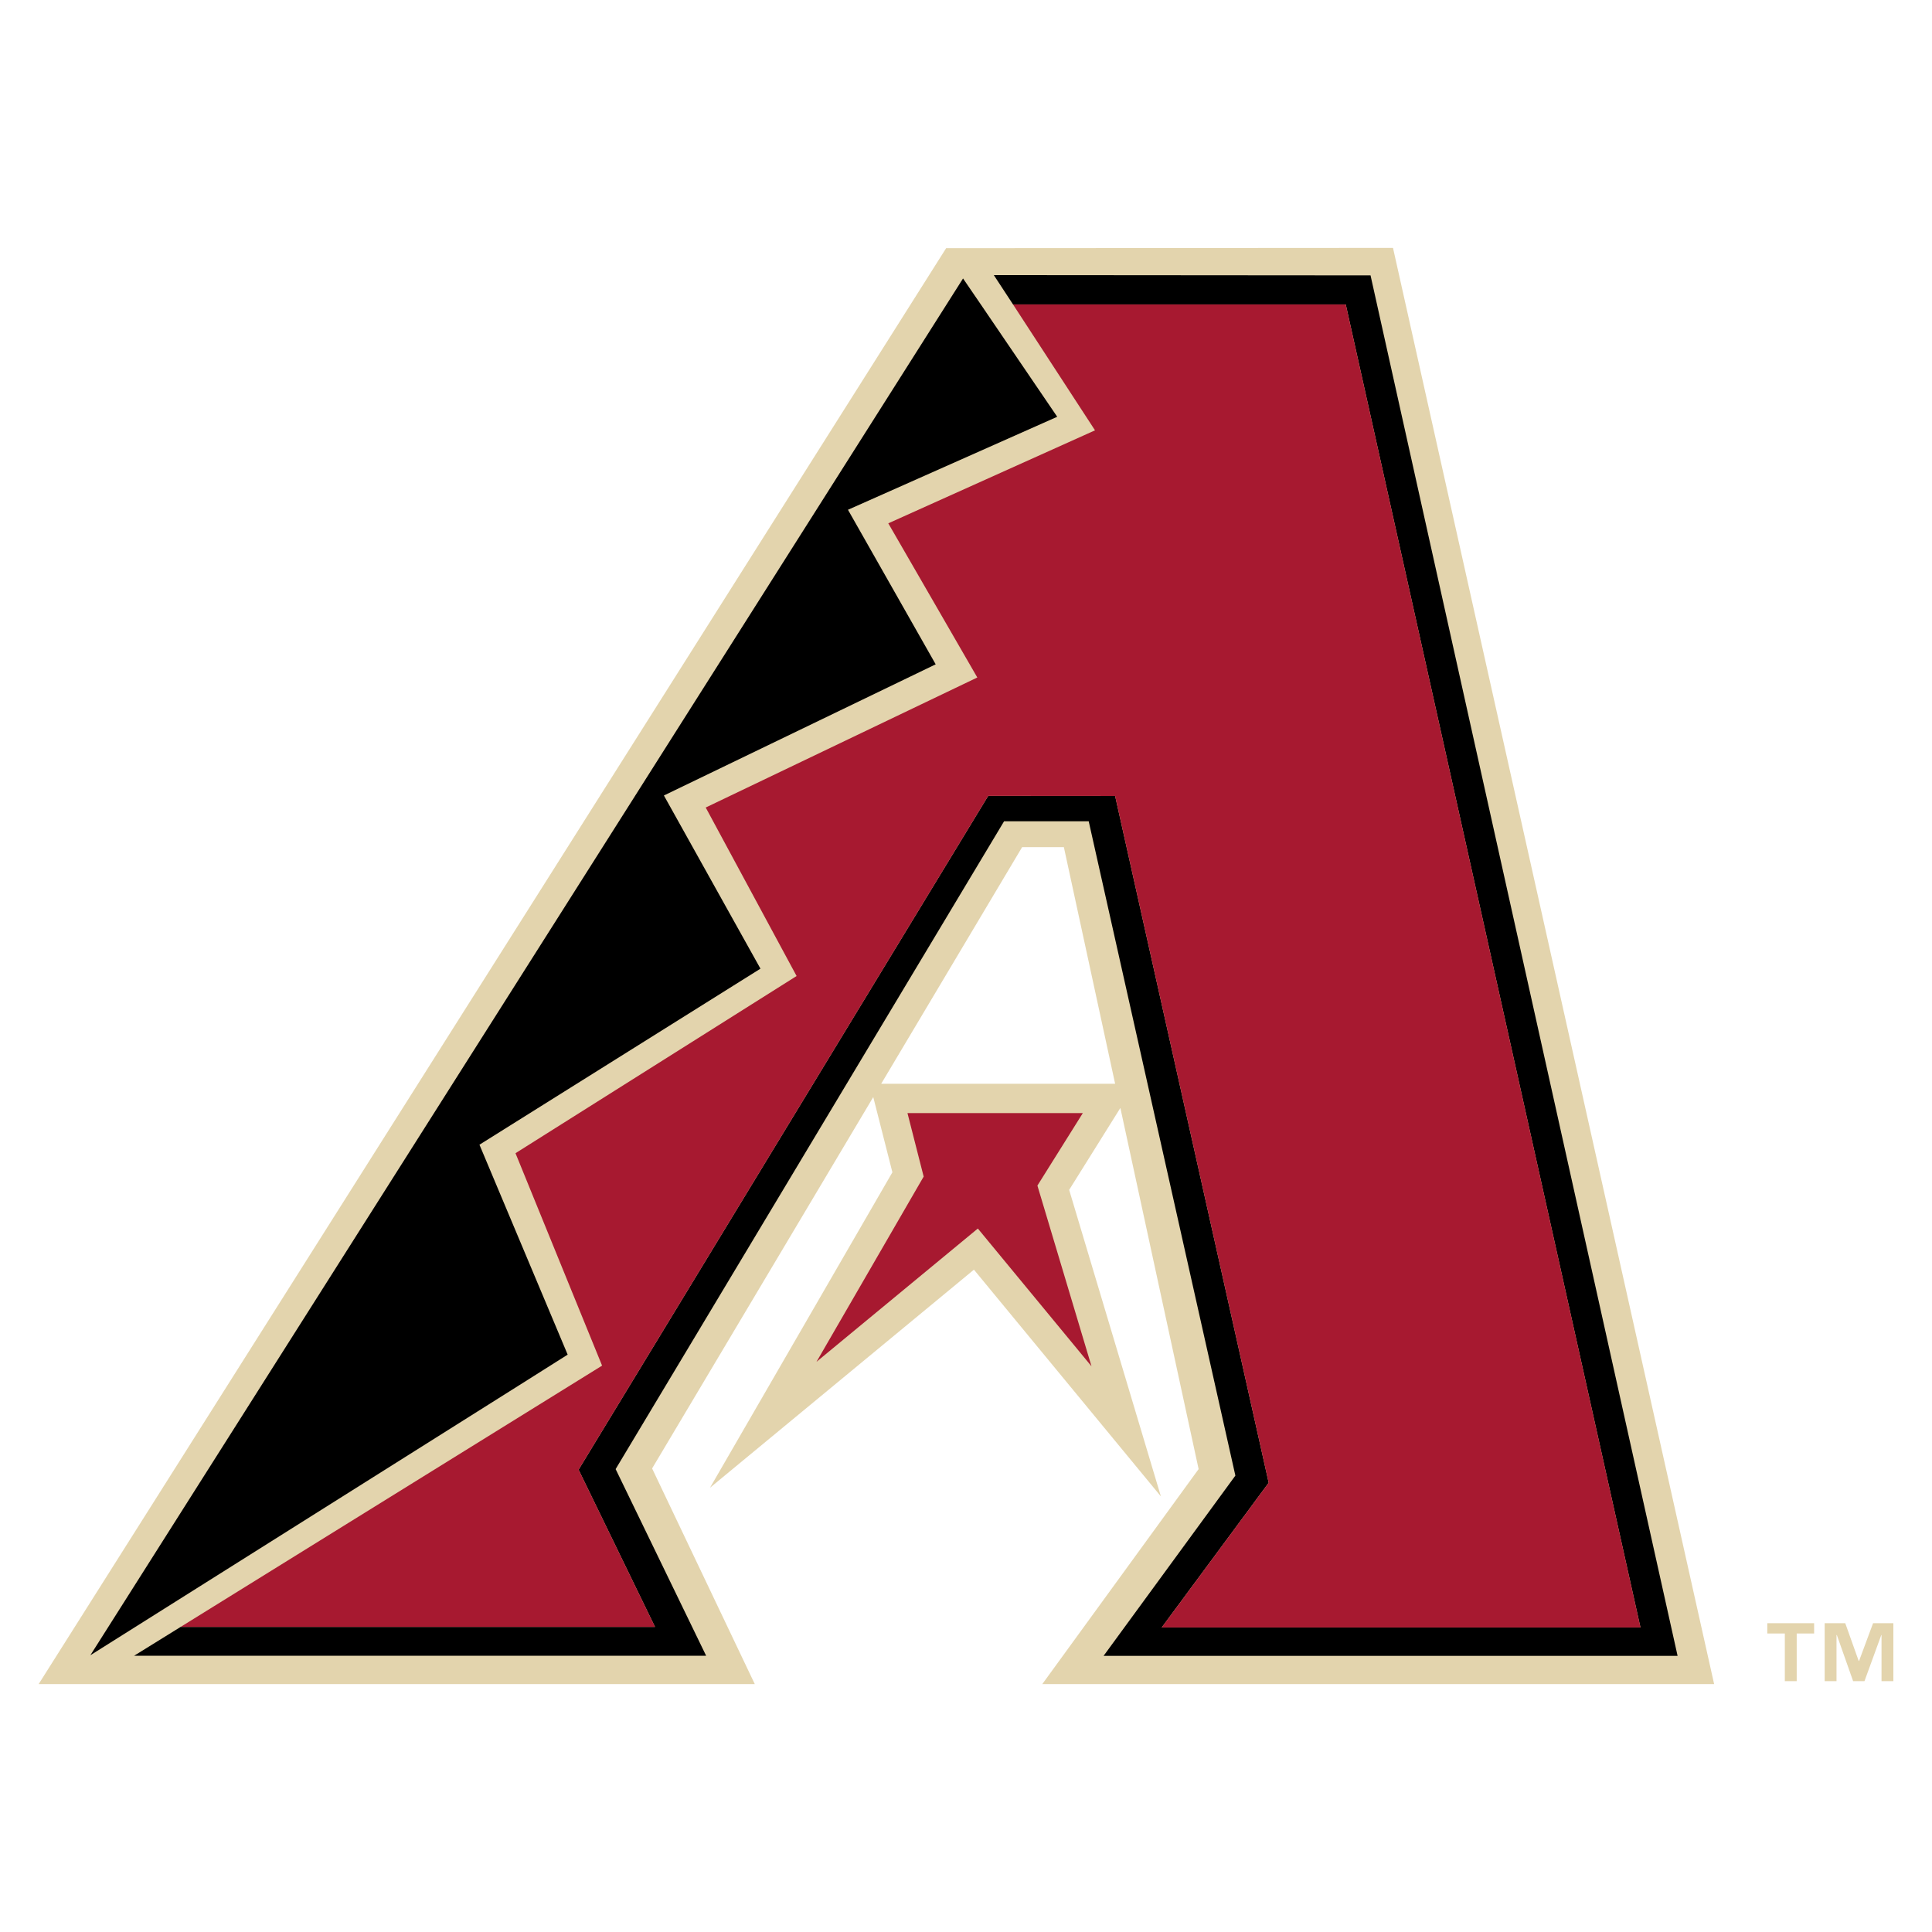 <?xml version="1.0" encoding="utf-8"?>
<!-- Generator: Adobe Illustrator 16.0.3, SVG Export Plug-In . SVG Version: 6.00 Build 0)  -->
<!DOCTYPE svg PUBLIC "-//W3C//DTD SVG 1.0//EN" "http://www.w3.org/TR/2001/REC-SVG-20010904/DTD/svg10.dtd">
<svg version="1.0" id="MLB_-_Arizona_Diamondbacks" xmlns="http://www.w3.org/2000/svg" xmlns:xlink="http://www.w3.org/1999/xlink"
	 x="0px" y="0px" width="1800px" height="1800px" viewBox="0 0 1800 1800" enable-background="new 0 0 1800 1800"
	 xml:space="preserve">
<g>
	<path fill="#E3D4AD" d="M1690.178,1521.885h-16.235v44.379h-11.058v-44.379h-16.33v-9.608h43.623V1521.885L1690.178,1521.885z
		 M1763.996,1566.263h-11.028v-42.951h-0.221l-15.657,42.958h-10.581l-15.159-42.965h-0.315v42.958h-11.028v-54.001h19.165
		l12.552,35.225h0.308l13.079-35.225h18.895v53.993L1763.996,1566.263z M607.556,1368.113l206.037-345.991
		c5.383,21.259,16.185,63.587,17.833,70.082c-10.582,18.235-169.927,293.88-169.927,293.88s235.074-194.255,245.882-203.16
		c3.955,4.717,174.189,211.238,174.189,211.238s-80.042-267.369-85.461-285.59c4.079-6.504,30.802-49.19,47.71-76.322
		l72.896,336.471l-145.645,200.304h625.936L1297.831,230.969l-416.337,0.263L36.004,1569.031h667.215l-95.67-200.918H607.556z
		 M820.975,1009.745l131.327-220.501h38.872l47.769,220.501H820.975z"/>
	<g>
		<path d="M943.807,283.622h310.006l274.574,1232.667h-446.055l99.669-134.842l-143.073-639.855l-118.255-0.088l-381.61,627.766
			l71.195,146.485H168.304l-43.354,26.861h532.938l-84.319-173.889l361.912-603.562h78.842l136.65,609.618l-122.773,167.921h534.768
			L1276.902,256.577l-350.985-0.271"/>
		<path d="M482.674,1291.262l46.209-29.175L446.702,1066.5l261.803-164.017l-89.965-161.345l253.221-122.202l-81.727-143.996
			l194.958-86.634l-71.211-104.685l-16.536-24.188L84.176,1542.163"/>
	</g>
	<g>
		<path fill="#A71930" d="M860.557,1096.203L760.72,1268.76c0,0,131.634-108.771,150.315-124.165
			c12.89,15.657,105.894,128.346,105.894,128.346s-45.989-153.691-50.398-168.359l42.299-67.521H845.478
			c0,0,12.274,48.385,15.086,59.15L860.557,1096.203z"/>
		<path fill="#A71930" d="M539.07,1369.262l381.611-627.765l118.255,0.088l143.072,639.854l-99.668,134.85h446.055l-274.59-1232.667
			H943.8l76.402,117.317l-192.599,86.634l82.934,143.636L657.5,752.35l84.677,156.988l-261.899,165.078l80.673,197.909
			l-392.64,243.423h441.954"/>
	</g>
</g>
</svg>
